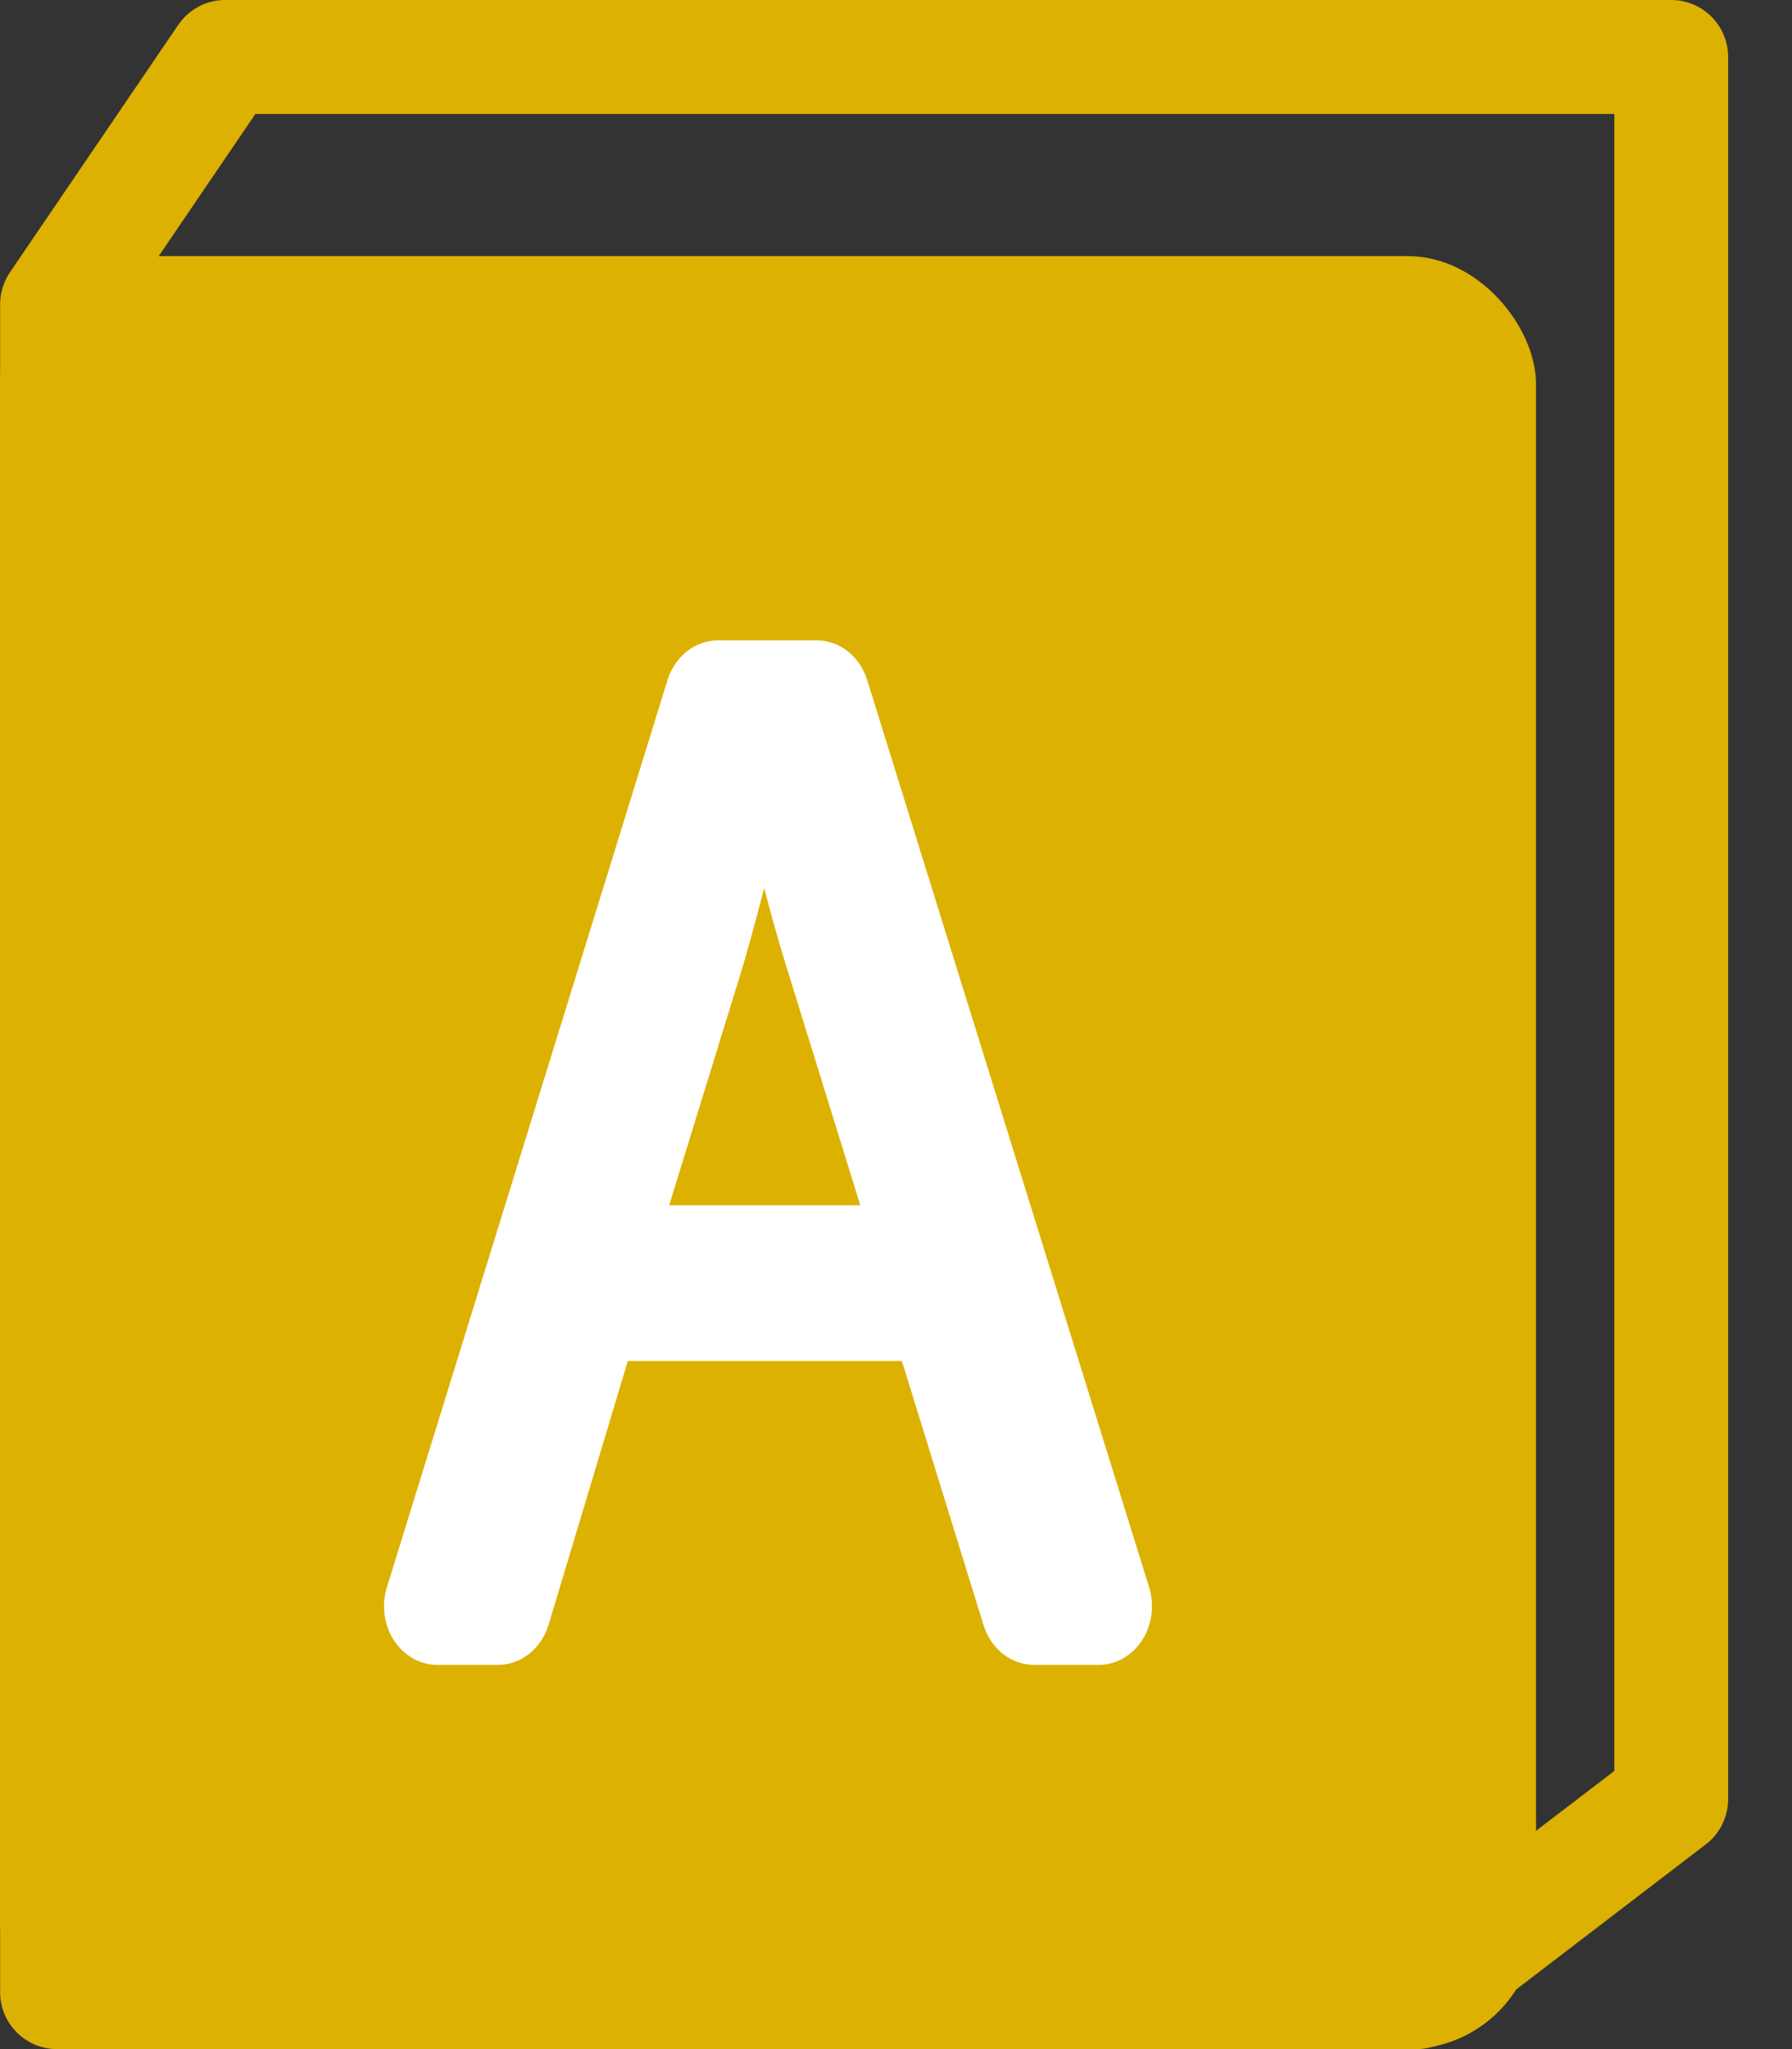 <svg width="14" height="16" viewBox="0 0 14 16" fill="none" xmlns="http://www.w3.org/2000/svg">
<rect x="0" y="0" width="14" height="16" fill="#333333" stroke="none"/>
<path d="M1.539 2.507C1.539 2.752 1.738 2.952 1.983 2.952H10.507V14.001C10.507 14.246 10.706 14.446 10.951 14.446C11.197 14.446 11.396 14.246 11.396 14.001V2.507C11.396 2.261 11.197 2.062 10.951 2.062H1.983C1.738 2.062 1.539 2.261 1.539 2.507Z" fill="#DCB102"/>
<path d="M13.056 0H1.759C1.612 0 1.475 0.073 1.392 0.195L0.078 2.126C0.028 2.2 0.001 2.287 0.001 2.376L0 14.555C0 14.566 0 14.576 0.001 14.587V15.555C0.001 15.801 0.2 16 0.446 16H11.067C11.121 16 11.172 15.99 11.22 15.973C11.274 15.958 11.325 15.933 11.37 15.898L13.327 14.401C13.437 14.317 13.501 14.186 13.501 14.048V0.445C13.501 0.199 13.302 0 13.056 0ZM12.612 13.828L10.935 15.11H0.891V14.555C0.891 14.545 0.89 14.534 0.89 14.524L0.891 2.513L1.995 0.89H12.612V13.828Z" fill="#DCB102"/>
<rect y="2" width="12" height="14" rx="1" fill="#DCB102"/>
<path d="M6.775 5.31C6.717 5.124 6.559 5 6.38 5H5.61C5.431 5 5.273 5.125 5.215 5.31L3.022 12.396C2.979 12.535 3 12.69 3.078 12.809C3.156 12.928 3.282 13 3.417 13H3.89C4.07 13 4.229 12.874 4.286 12.686L4.905 10.627H7.046L7.684 12.69C7.741 12.875 7.9 13 8.079 13H8.583C8.718 13 8.844 12.928 8.922 12.809C9 12.689 9.021 12.534 8.978 12.395L6.775 5.31ZM5.228 9.411L5.809 7.527L5.811 7.519C5.864 7.335 5.917 7.141 5.97 6.934C6.02 7.128 6.076 7.329 6.141 7.539L6.721 9.411L5.228 9.411Z" fill="white"/>
</svg>
